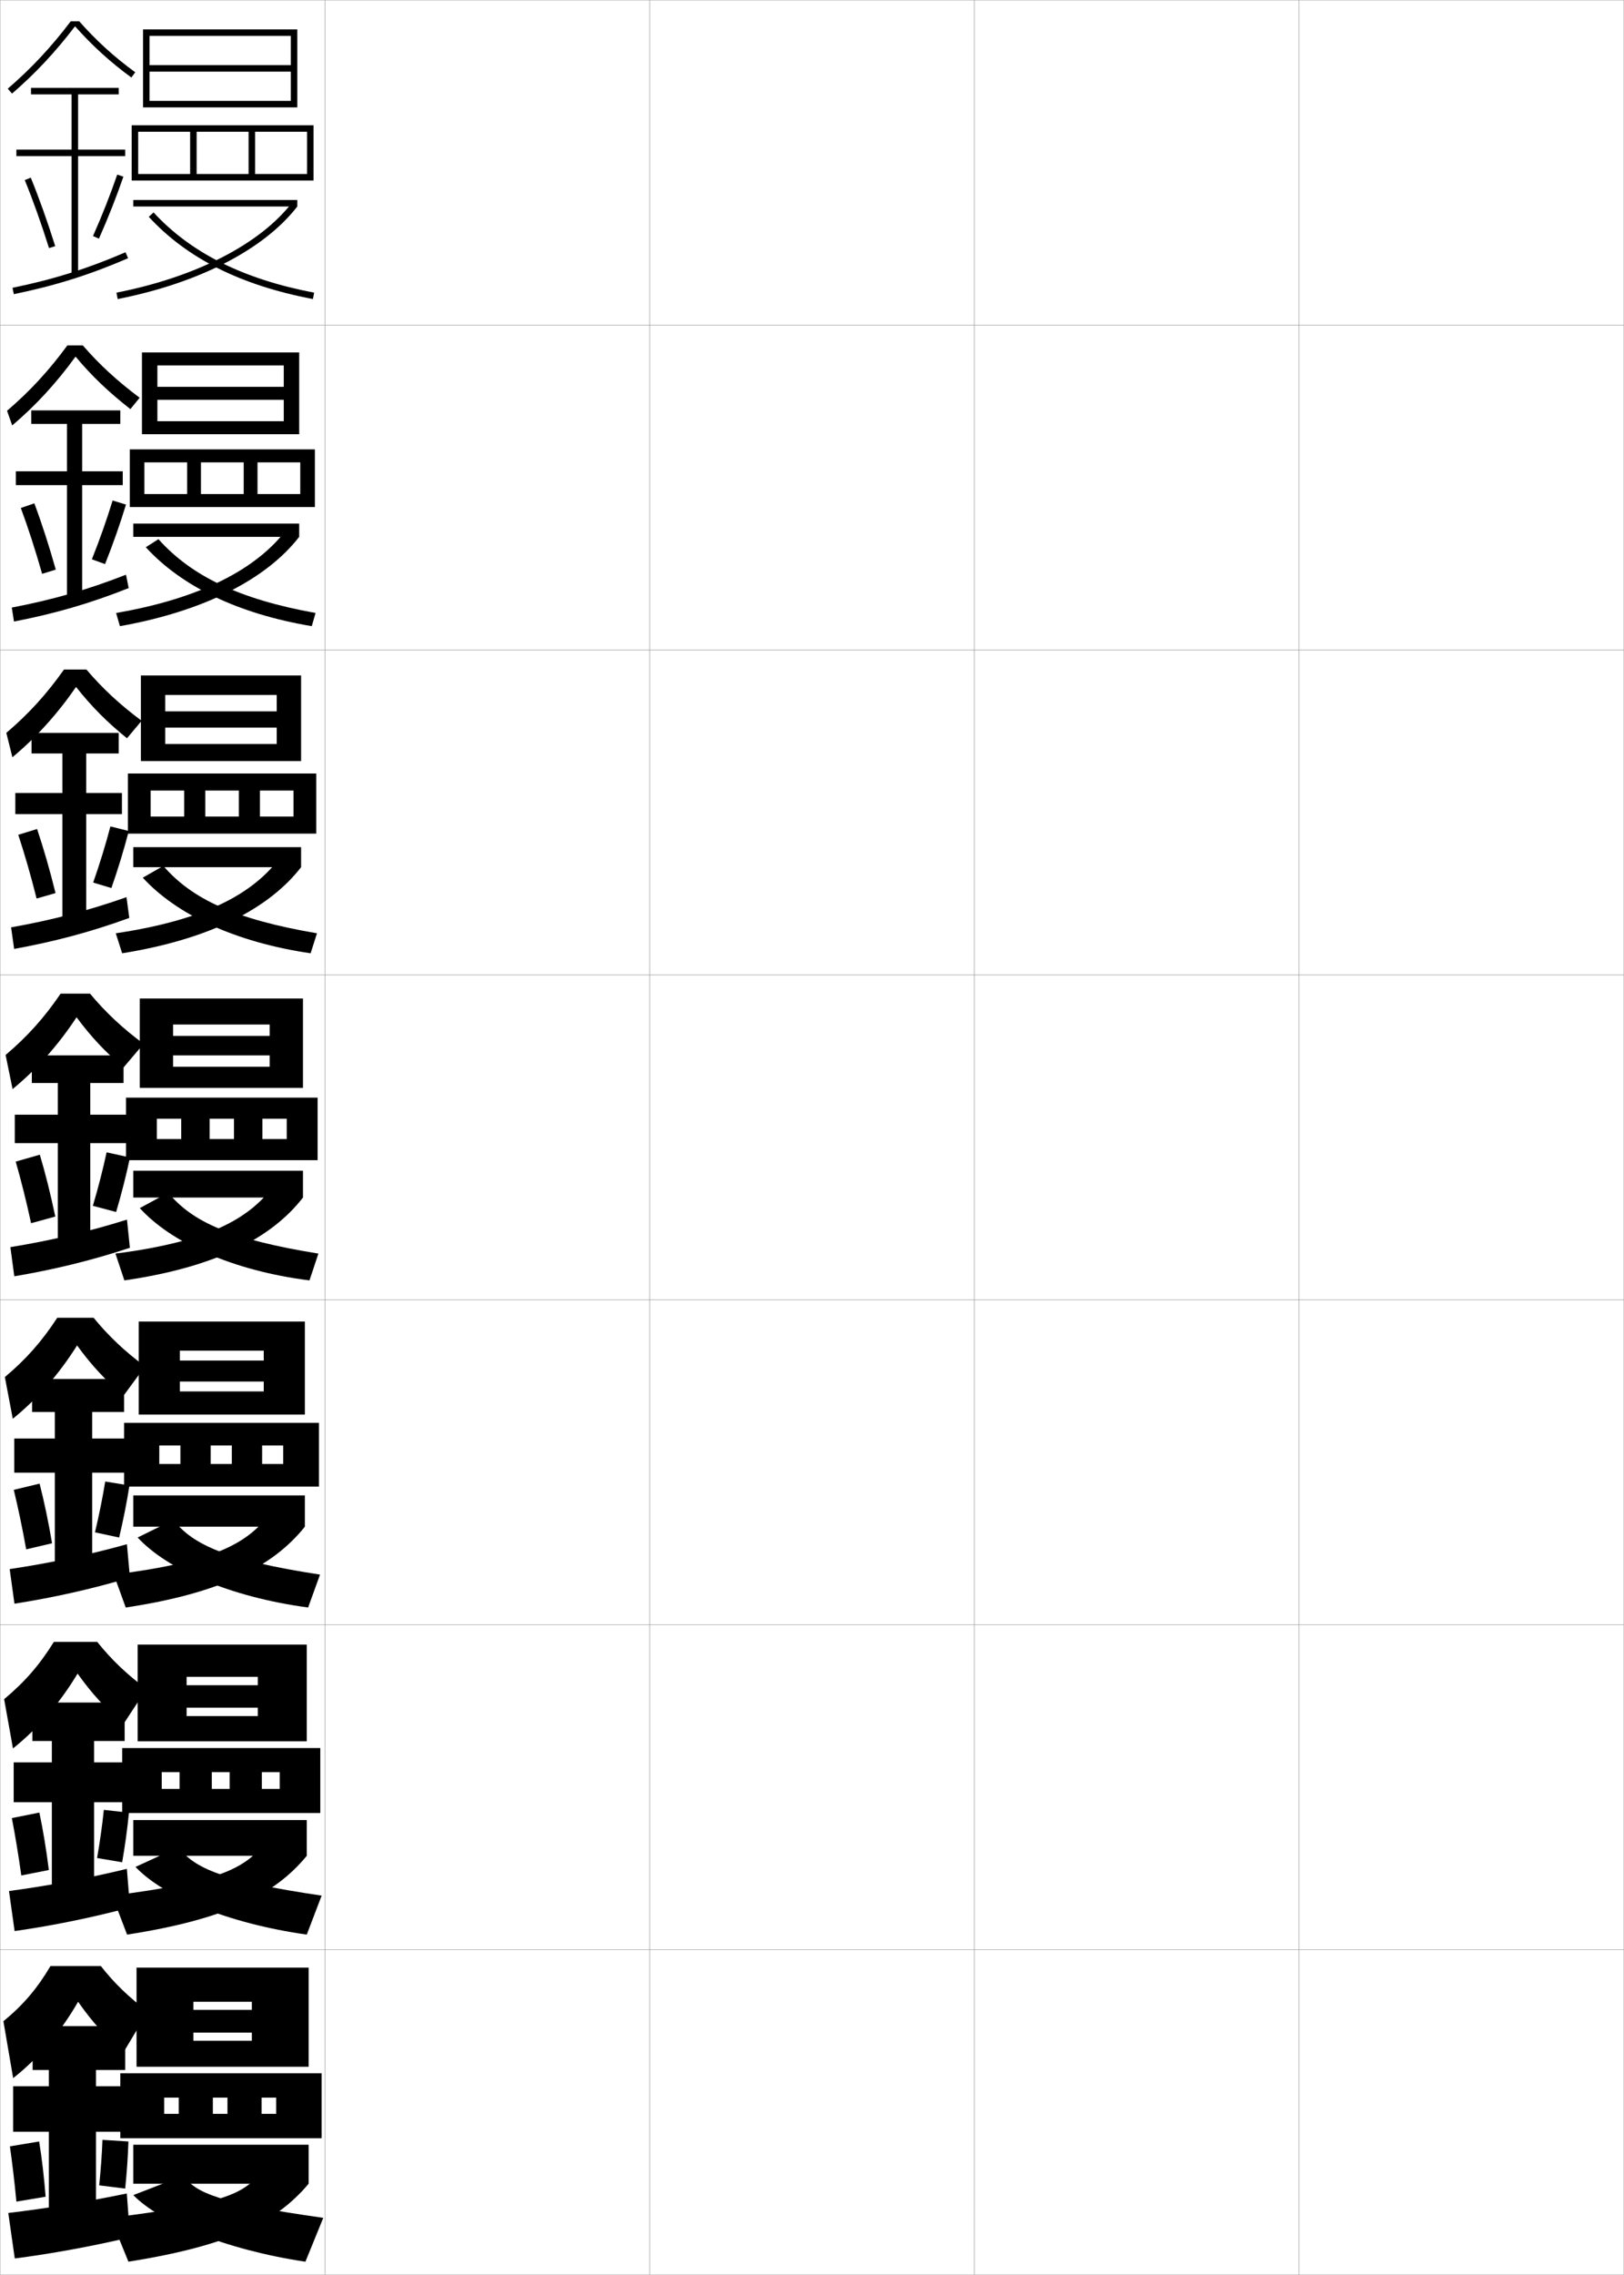 <?xml version="1.0" encoding="utf-8"?>
<!-- Generator: Adobe Illustrator 11 Build 225, SVG Export Plug-In . SVG Version: 6.0.0 Build 78)  -->
<!DOCTYPE svg PUBLIC "-//W3C//DTD SVG 1.0//EN"    "http://www.w3.org/TR/2001/REC-SVG-20010904/DTD/svg10.dtd">
<svg  xmlns="http://www.w3.org/2000/svg" xmlns:xlink="http://www.w3.org/1999/xlink" xmlns:a="http://ns.adobe.com/AdobeSVGViewerExtensions/3.0/"
	 width="500.1" height="700.1" viewBox="0 0 500.1 700.1"
	 overflow="visible" enable-background="new 0 0 500.1 700.1" xml:space="preserve">
		<g id="glyphs">
			<g>
				<rect x="0.05" y="0.05" fill="none" stroke="#999999" stroke-width="0.1" width="100" height="100"/> 
				<rect x="0.05" y="100.05" fill="none" stroke="#999999" stroke-width="0.1" width="100" height="100"/> 
				<rect x="0.05" y="200.05" fill="none" stroke="#999999" stroke-width="0.1" width="100" height="100"/> 
				<rect x="0.05" y="300.05" fill="none" stroke="#999999" stroke-width="0.1" width="100" height="100"/> 
				<rect x="0.05" y="400.05" fill="none" stroke="#999999" stroke-width="0.1" width="100" height="100"/> 
				<rect x="0.05" y="500.05" fill="none" stroke="#999999" stroke-width="0.1" width="100" height="100"/> 
				<rect x="0.05" y="600.05" fill="none" stroke="#999999" stroke-width="0.1" width="100" height="100"/> 
				<rect x="100.05" y="0.05" fill="none" stroke="#999999" stroke-width="0.1" width="100" height="100"/> 
				<rect x="100.05" y="100.05" fill="none" stroke="#999999" stroke-width="0.1" width="100" height="100"/> 
				<rect x="100.05" y="200.05" fill="none" stroke="#999999" stroke-width="0.1" width="100" height="100"/> 
				<rect x="100.05" y="300.05" fill="none" stroke="#999999" stroke-width="0.1" width="100" height="100"/> 
				<rect x="100.05" y="400.05" fill="none" stroke="#999999" stroke-width="0.1" width="100" height="100"/> 
				<rect x="100.05" y="500.05" fill="none" stroke="#999999" stroke-width="0.1" width="100" height="100"/> 
				<rect x="100.05" y="600.05" fill="none" stroke="#999999" stroke-width="0.1" width="100" height="100"/> 
				<rect x="200.05" y="0.05" fill="none" stroke="#999999" stroke-width="0.1" width="100" height="100"/> 
				<rect x="200.05" y="100.05" fill="none" stroke="#999999" stroke-width="0.1" width="100" height="100"/> 
				<rect x="200.05" y="200.05" fill="none" stroke="#999999" stroke-width="0.1" width="100" height="100"/> 
				<rect x="200.05" y="300.05" fill="none" stroke="#999999" stroke-width="0.1" width="100" height="100"/> 
				<rect x="200.05" y="400.05" fill="none" stroke="#999999" stroke-width="0.1" width="100" height="100"/> 
				<rect x="200.05" y="500.05" fill="none" stroke="#999999" stroke-width="0.1" width="100" height="100"/> 
				<rect x="200.05" y="600.05" fill="none" stroke="#999999" stroke-width="0.1" width="100" height="100"/> 
				<rect x="300.05" y="0.05" fill="none" stroke="#999999" stroke-width="0.1" width="100" height="100"/> 
				<rect x="300.05" y="100.05" fill="none" stroke="#999999" stroke-width="0.1" width="100" height="100"/> 
				<rect x="300.05" y="200.05" fill="none" stroke="#999999" stroke-width="0.1" width="100" height="100"/> 
				<rect x="300.05" y="300.05" fill="none" stroke="#999999" stroke-width="0.1" width="100" height="100"/> 
				<rect x="300.05" y="400.05" fill="none" stroke="#999999" stroke-width="0.1" width="100" height="100"/> 
				<rect x="300.05" y="500.05" fill="none" stroke="#999999" stroke-width="0.1" width="100" height="100"/> 
				<rect x="300.05" y="600.05" fill="none" stroke="#999999" stroke-width="0.1" width="100" height="100"/> 
				<rect x="400.05" y="0.05" fill="none" stroke="#999999" stroke-width="0.1" width="100" height="100"/> 
				<rect x="400.05" y="100.05" fill="none" stroke="#999999" stroke-width="0.1" width="100" height="100"/> 
				<rect x="400.05" y="200.05" fill="none" stroke="#999999" stroke-width="0.1" width="100" height="100"/> 
				<rect x="400.05" y="300.05" fill="none" stroke="#999999" stroke-width="0.1" width="100" height="100"/> 
				<rect x="400.05" y="400.05" fill="none" stroke="#999999" stroke-width="0.1" width="100" height="100"/> 
				<rect x="400.05" y="500.05" fill="none" stroke="#999999" stroke-width="0.1" width="100" height="100"/> 
				<rect x="400.05" y="600.05" fill="none" stroke="#999999" stroke-width="0.1" width="100" height="100"/> 
			</g>
			<g>
				<polygon points="89.55,22.05 46.05,22.05 46.05,20.05 89.55,20.05 
					89.55,11.05 46.05,11.05 46.05,33.05 44.05,33.05 44.05,9.05 
					91.55,9.05 91.55,33.05 46.05,33.05 46.05,31.05 89.55,31.05 "/>
				<polygon points="42.55,55.55 42.55,53.55 94.55,53.55 94.55,40.55 
					78.55,40.55 78.55,53.55 76.55,53.55 76.55,40.55 60.55,40.55 
					60.55,53.55 58.55,53.55 58.55,40.55 42.55,40.55 42.55,55.55 
					40.55,55.55 40.55,38.55 96.55,38.55 96.55,55.55 "/>
				<rect x="41.05" y="61.55" width="50.5" height="2"/> 
				<path d="M35.856,90.068l0.387,1.963c24.951-4.905,45.109-15.286,55.307-28.481
					l-1.582-1.223C80.062,75.145,60.34,85.256,35.856,90.068z"/>
				<path d="M45.814,66.728c11.807,12.806,28.341,21.082,50.549,25.305l0.373-1.965
					c-21.771-4.139-37.946-12.217-49.451-24.695L45.814,66.728z"/>
			</g>
			<g>
				<g>
					<polygon points="87.383,123.05 48.466,123.05 48.466,119.049 87.383,119.049 
						87.383,112.466 48.466,112.466 48.466,133.633 43.716,133.633 43.716,108.466 
						92.133,108.466 92.133,133.633 48.466,133.633 48.466,129.633 87.383,129.633 "/>
					<polygon points="44.466,156.049 44.466,152.05 92.466,152.05 92.466,142.299 
						79.299,142.299 79.299,152.05 75.05,152.05 75.05,142.299 61.883,142.299 
						61.883,152.05 57.633,152.05 57.633,142.299 44.466,142.299 44.466,156.049 
						39.966,156.049 39.966,138.3 96.966,138.3 96.966,156.049 "/>
					<rect x="41.049" y="161.133" width="51.083" height="4.083"/> 
					<path d="M92.133,165.216c-10.02,12.946-29.191,22.86-55.204,27.488l-1.175-4.059
						c25.803-4.431,43.356-13.47,52.574-25.828L92.133,165.216z"/>
					<path d="M97.174,188.645l-1.165,4.06c-22.729-3.812-40.035-12.222-51.116-24.286
						l3.897-2.487C58.917,177.235,73.645,184.43,97.174,188.645z"/>
				</g>
				<g>
					<polygon points="85.216,223.925 50.883,223.925 50.883,218.925 85.216,218.925 
						85.216,213.883 50.883,213.883 50.883,234.216 43.383,234.216 43.383,207.883 
						92.716,207.883 92.716,234.216 50.883,234.216 50.883,228.966 85.216,228.966 "/>
					<polygon points="46.383,256.55 46.383,251.3 90.383,251.3 90.383,243.3 
						80.05,243.3 80.05,251.3 73.55,251.3 73.55,243.3 63.216,243.3 
						63.216,251.3 56.716,251.3 56.716,243.3 46.383,243.3 46.383,256.55 
						39.383,256.55 39.383,238.05 97.383,238.05 97.383,256.55 "/>
					<rect x="41.05" y="260.716" width="51.667" height="6.167"/> 
					<path d="M92.716,266.883c-9.843,12.697-28.027,22.145-55.102,26.494l-1.962-6.154
						c27.122-4.048,42.505-12.017,51.037-23.914L92.716,266.883z"/>
					<path d="M97.612,287.222l-1.958,6.155c-23.25-3.4-41.328-11.944-51.683-23.268
						l6.324-3.619C59.044,276.619,72.324,282.932,97.612,287.222z"/>
				</g>
				<g>
					<polygon points="83.05,324.8 53.3,324.8 53.3,318.8 83.05,318.8 
						83.05,315.3 53.3,315.3 53.3,334.8 43.05,334.8 43.05,307.3 
						93.3,307.3 93.3,334.8 53.3,334.8 53.3,328.3 83.05,328.3 "/>
					<polygon points="48.3,357.05 48.3,350.55 88.3,350.55 88.3,344.3 
						80.8,344.3 80.8,350.55 72.05,350.55 72.05,344.3 64.55,344.3 
						64.55,350.55 55.8,350.55 55.8,344.3 48.3,344.3 48.3,357.05 
						38.8,357.05 38.8,337.8 97.8,337.8 97.8,357.05 "/>
					<rect x="41.05" y="360.3" width="52.25" height="8.25"/> 
					<path d="M93.3,368.55c-9.666,12.448-26.863,21.429-55,25.5l-2.75-8.25
						c28.441-3.666,41.655-10.563,49.5-22L93.3,368.55z"/>
					<path d="M98.05,385.8l-2.75,8.25c-23.771-2.989-42.621-11.667-52.25-22.25l8.75-4.75
						C59.172,376.004,71.003,381.434,98.05,385.8z"/>
				</g>
				<g>
					<polygon points="81.217,425.175 55.383,425.175 55.383,418.716 81.217,418.716 
						81.217,415.675 55.383,415.675 55.383,435.341 42.717,435.341 42.717,406.716 
						93.883,406.716 93.883,435.341 55.383,435.341 55.383,428.216 81.217,428.216 "/>
					<polygon points="49.05,457.509 49.05,450.55 87.217,450.55 87.217,444.841 
						80.717,444.841 80.717,450.55 71.383,450.55 71.383,444.841 64.883,444.841 
						64.883,450.55 55.55,450.55 55.55,444.841 49.05,444.841 49.05,457.509 
						38.217,457.509 38.217,437.884 98.217,437.884 98.217,457.509 "/>
					<rect x="41.05" y="460.216" width="52.833" height="9.625"/> 
					<path d="M93.883,469.841c-9.81,12.285-26.066,20.508-55.166,24.875l-3.667-10.125
						c31.02-3.962,41.837-9.529,48.833-20L93.883,469.841z"/>
					<path d="M98.55,484.591l-3.667,10.125c-24.137-3.234-43.389-11.726-52.5-21.541
						l11-5.416C59.457,475.489,69.866,480.181,98.55,484.591z"/>
				</g>
				<g>
					<polygon points="79.383,525.55 57.467,525.55 57.467,518.633 79.383,518.633 
						79.383,516.05 57.467,516.05 57.467,535.883 42.383,535.883 42.383,506.133 
						94.466,506.133 94.466,535.883 57.467,535.883 57.467,528.133 79.383,528.133 "/>
					<polygon points="49.8,557.967 49.8,550.55 86.133,550.55 86.133,545.383 
						80.633,545.383 80.633,550.55 70.717,550.55 70.717,545.383 65.217,545.383 
						65.217,550.55 55.3,550.55 55.3,545.383 49.8,545.383 49.8,557.967 
						37.633,557.967 37.633,537.967 98.633,537.967 98.633,557.967 "/>
					<rect x="41.05" y="560.133" width="53.417" height="11"/> 
					<path d="M94.466,571.133c-9.954,12.122-25.27,19.585-55.333,24.25l-4.583-12
						c33.598-4.259,42.019-8.496,48.167-18L94.466,571.133z"/>
					<path d="M99.05,583.383l-4.583,12c-24.503-3.479-44.157-11.785-52.75-20.833
						l13.25-6.083C59.743,574.976,68.73,578.927,99.05,583.383z"/>
				</g>
			</g>
			<g>
				<polygon points="95.05,636.05 59.55,636.05 59.55,628.05 77.55,628.05 
					77.55,625.55 59.55,625.55 59.55,618.55 77.55,618.55 77.55,616.05 
					59.55,616.05 59.55,636.05 42.05,636.05 42.05,605.55 95.05,605.55 "/>
				<polygon points="50.55,658.05 50.55,650.55 85.05,650.55 85.05,645.55 
					80.55,645.55 80.55,650.55 70.05,650.55 70.05,645.55 65.55,645.55 
					65.55,650.55 55.05,650.55 55.05,645.55 50.55,645.55 50.55,658.05 
					37.05,658.05 37.05,638.05 99.05,638.05 99.05,658.05 "/>
				<rect x="41.05" y="660.05" width="54" height="12"/> 
				<path d="M95.05,672.05c-10.098,11.958-24.474,19.037-55.5,24l-5.5-13.5
					c36.176-4.556,42.2-7.463,47.5-16L95.05,672.05z"/>
				<path d="M99.55,682.55l-5.5,13.5c-24.869-3.725-44.925-12.22-53-20.5l15.5-6
					C60.028,674.836,67.594,678.049,99.55,682.55z"/>
			</g>
			<g>
				<path d="M21.788,6.55c-5.981,7.891-12.157,14.504-19.392,20.743l1.307,1.514
					C10.938,22.567,17.123,15.939,23.107,8.09
					c5.27,5.937,10.804,10.987,17.353,15.768l1.18-1.615
					C35.123,17.486,29.625,12.479,24.391,6.55H21.788z"/>
				<polygon points="38.55,46.05 24.05,46.05 24.05,29.05 36.55,29.05 
					36.55,27.05 9.55,27.05 9.55,29.05 22.05,29.05 22.05,46.05 
					5.05,46.05 5.05,48.05 22.05,48.05 22.05,84.55 24.05,84.55 
					24.05,48.05 38.55,48.05 "/>
				<path d="M7.624,55.429c2.516,6.147,5.099,13.383,7.472,20.921L17.004,75.75
					c-2.39-7.592-4.993-14.88-7.528-21.079L7.624,55.429z"/>
				<path d="M28.636,72.644l1.828,0.812c2.826-6.362,5.43-12.96,7.531-19.082
					l-1.891-0.648C34.021,59.792,31.438,66.334,28.636,72.644z"/>
				<path d="M3.849,88.57l0.402,1.959c12.796-2.627,23.321-5.935,35.195-11.062
					l-0.793-1.836C26.912,82.701,16.503,85.973,3.849,88.57z"/>
			</g>
			<g>
				<path d="M38.05,631.55c-5.542-4.761-9.609-9.214-14-15.5
					c-5.436,9.455-12.271,17.449-20,23.5l-3-17.5c6.159-5.083,10.41-10.072,14.5-17h15.5
					c4.104,5.261,8.678,9.666,14.5,14L38.05,631.55z"/>
				<polygon points="29.55,680.05 29.55,656.05 39.05,656.05 39.05,642.05 
					29.55,642.05 29.55,637.05 38.55,637.05 38.55,623.55 10.05,623.55 
					10.05,637.05 15.05,637.05 15.05,642.05 4.05,642.05 4.05,656.05 
					15.05,656.05 15.05,680.05 "/>
				<path d="M3.05,660.55c0.732,5.135,1.408,10.832,2,17l9-1.5
					c-0.479-6.082-1.163-11.927-2-17L3.05,660.55z"/>
				<path d="M30.55,672.55l8,1c0.498-4.825,0.857-9.964,1-14.5l-8-0.5
					C31.4,662.895,31.018,667.901,30.55,672.55z"/>
				<path d="M39.05,675.05c-12.466,2.577-24.935,4.648-36.5,6l2,14
					c11.184-1.434,23.569-3.702,35.5-6.5L39.05,675.05z"/>
			</g>
			<g>
				<path d="M38.049,530.534c-5.542-4.733-9.734-9.267-14.157-15.478
					c-5.527,9.187-12.254,16.954-19.901,23.036l-2.718-15.169
					c6.338-5.275,10.91-10.536,15.315-17.624h13.351
					c4.355,5.446,9.149,10.015,15.17,14.479L38.049,530.534z"/>
				<polygon points="39.133,542.383 28.966,542.383 28.966,535.8 38.383,535.8 
					38.383,523.967 9.966,523.967 9.966,535.8 15.966,535.8 15.966,542.383 
					4.216,542.383 4.216,554.633 15.966,554.633 15.966,580.8 28.966,580.8 
					28.966,554.633 39.133,554.633 "/>
				<path d="M3.646,559.529c1.029,5.304,2.023,11.257,2.912,17.654L15.042,575.5
					c-0.797-6.334-1.801-12.419-2.921-17.681L3.646,559.529z"/>
				<path d="M29.897,571.815l7.722,1.302c0.886-5.081,1.62-10.463,2.088-15.264
					l-7.731-0.858C31.503,561.627,30.754,566.89,29.897,571.815z"/>
				<path d="M2.766,581.97L4.5,594.296c11.452-1.632,23.61-4.077,35.532-7.26
					l-0.965-11.89C26.72,578.132,14.513,580.41,2.766,581.97z"/>
			</g>
			<g>
				<path d="M38.05,429.52c-5.541-4.706-9.859-9.319-14.313-15.457
					c-5.62,8.92-12.238,16.459-19.802,22.573L1.499,423.797
					c6.517-5.468,11.41-10.998,16.13-18.247h11.2
					c4.606,5.633,9.621,10.364,15.84,14.96L38.05,429.52z"/>
				<polygon points="39.217,442.717 28.383,442.717 28.383,434.55 38.216,434.55 
					38.216,424.383 9.883,424.383 9.883,434.55 16.883,434.55 16.883,442.717 
					4.383,442.717 4.383,453.217 16.883,453.217 16.883,481.55 28.383,481.55 
					28.383,453.217 39.217,453.217 "/>
				<path d="M4.241,458.51c1.326,5.472,2.639,11.682,3.824,18.307l7.969-1.867
					c-1.115-6.584-2.44-12.91-3.842-18.359L4.241,458.51z"/>
				<path d="M29.245,471.581l7.443,1.604c1.274-5.338,2.382-10.963,3.177-16.027
					l-7.463-1.217C31.607,460.86,30.491,466.379,29.245,471.581z"/>
				<path d="M2.983,482.89l1.467,10.653c11.721-1.832,23.651-4.453,35.565-8.021
					l-0.931-10.278C26.857,478.638,14.912,481.123,2.983,482.89z"/>
			</g>
			<g>
				<path d="M38.05,328.505c-5.541-4.679-9.984-9.372-14.471-15.436
					c-5.711,8.652-12.221,15.964-19.703,22.109l-2.152-10.508
					c6.696-5.66,11.91-11.462,16.945-18.871h9.051
					c4.856,5.818,10.093,10.713,16.51,15.439L38.05,328.505z"/>
				<polygon points="39.3,343.05 27.8,343.05 27.8,333.3 38.05,333.3 
					38.05,324.8 9.8,324.8 9.8,333.3 17.8,333.3 17.8,343.05 
					4.55,343.05 4.55,351.8 17.8,351.8 17.8,382.3 27.8,382.3 
					27.8,351.8 39.3,351.8 "/>
				<path d="M4.837,357.489c1.623,5.641,3.254,12.107,4.736,18.961l7.453-2.051
					c-1.434-6.836-3.078-13.402-4.764-19.039L4.837,357.489z"/>
				<path d="M28.593,371.097l7.164,1.906c1.662-5.594,3.145-11.462,4.266-16.791
					l-7.195-1.574C31.71,359.843,30.228,365.618,28.593,371.097z"/>
				<path d="M3.199,383.81l1.201,8.98c11.989-2.031,23.692-4.829,35.598-8.781
					l-0.896-8.668C26.993,379.143,15.31,381.835,3.199,383.81z"/>
			</g>
			<g>
				<path d="M39.103,227.206c-6.127-4.962-10.934-9.775-15.681-15.796
					c-5.802,8.385-12.204,15.469-19.604,21.646l-1.87-7.51
					c6.875-5.854,12.41-11.926,17.76-19.495h6.902
					c4.982,5.855,10.306,10.787,17.006,15.773L39.103,227.206z"/>
				<polygon points="37.549,244.05 26.55,244.05 26.55,231.883 36.55,231.883 
					36.55,225.55 9.716,225.55 9.716,231.883 19.216,231.883 19.216,244.05 
					4.716,244.05 4.716,250.55 19.216,250.55 19.216,283.05 26.55,283.05 
					26.55,250.55 37.549,250.55 "/>
				<path d="M5.624,256.911c1.92,5.81,3.869,12.532,5.648,19.614l5.83-1.676
					c-1.752-7.088-3.717-13.895-5.686-19.719L5.624,256.911z"/>
				<path d="M28.69,271.612l5.612,1.691c2.05-5.85,3.906-11.961,5.354-17.555
					l-5.654-1.416C32.563,259.826,30.714,265.856,28.69,271.612z"/>
				<path d="M3.415,285.396l0.936,6.64c12.258-2.229,23.568-5.197,35.463-9.541
					l-0.861-6.391C26.966,280.329,15.707,283.214,3.415,285.396z"/>
			</g>
			<g>
				<path d="M40.156,125.906c-6.713-5.246-11.884-10.178-16.892-16.157
					c-5.894,8.118-12.188,14.973-19.504,21.182l-1.589-4.512
					c7.056-6.046,12.91-12.389,18.576-20.119H25.5
					c5.108,5.892,10.519,10.862,17.503,16.108L40.156,125.906z"/>
				<polygon points="37.799,145.049 25.3,145.049 25.3,130.466 37.05,130.466 
					37.05,126.299 9.633,126.299 9.633,130.466 20.633,130.466 20.633,145.049 
					4.883,145.049 4.883,149.3 20.633,149.3 20.633,183.8 25.3,183.8 
					25.3,149.3 37.799,149.3 "/>
				<path d="M6.411,156.333c2.218,5.978,4.483,12.958,6.56,20.268l4.207-1.302
					c-2.07-7.339-4.354-14.387-6.606-20.399L6.411,156.333z"/>
				<path d="M28.288,172.128l4.061,1.477c2.438-6.106,4.668-12.46,6.442-18.318
					l-4.112-1.257C32.917,159.809,30.701,166.095,28.288,172.128z"/>
				<path d="M3.632,186.983l0.668,4.299c12.527-2.428,23.445-5.566,35.33-10.301
					l-0.828-4.114C26.938,181.515,16.104,184.593,3.632,186.983z"/>
			</g>
		</g>
	</svg>
